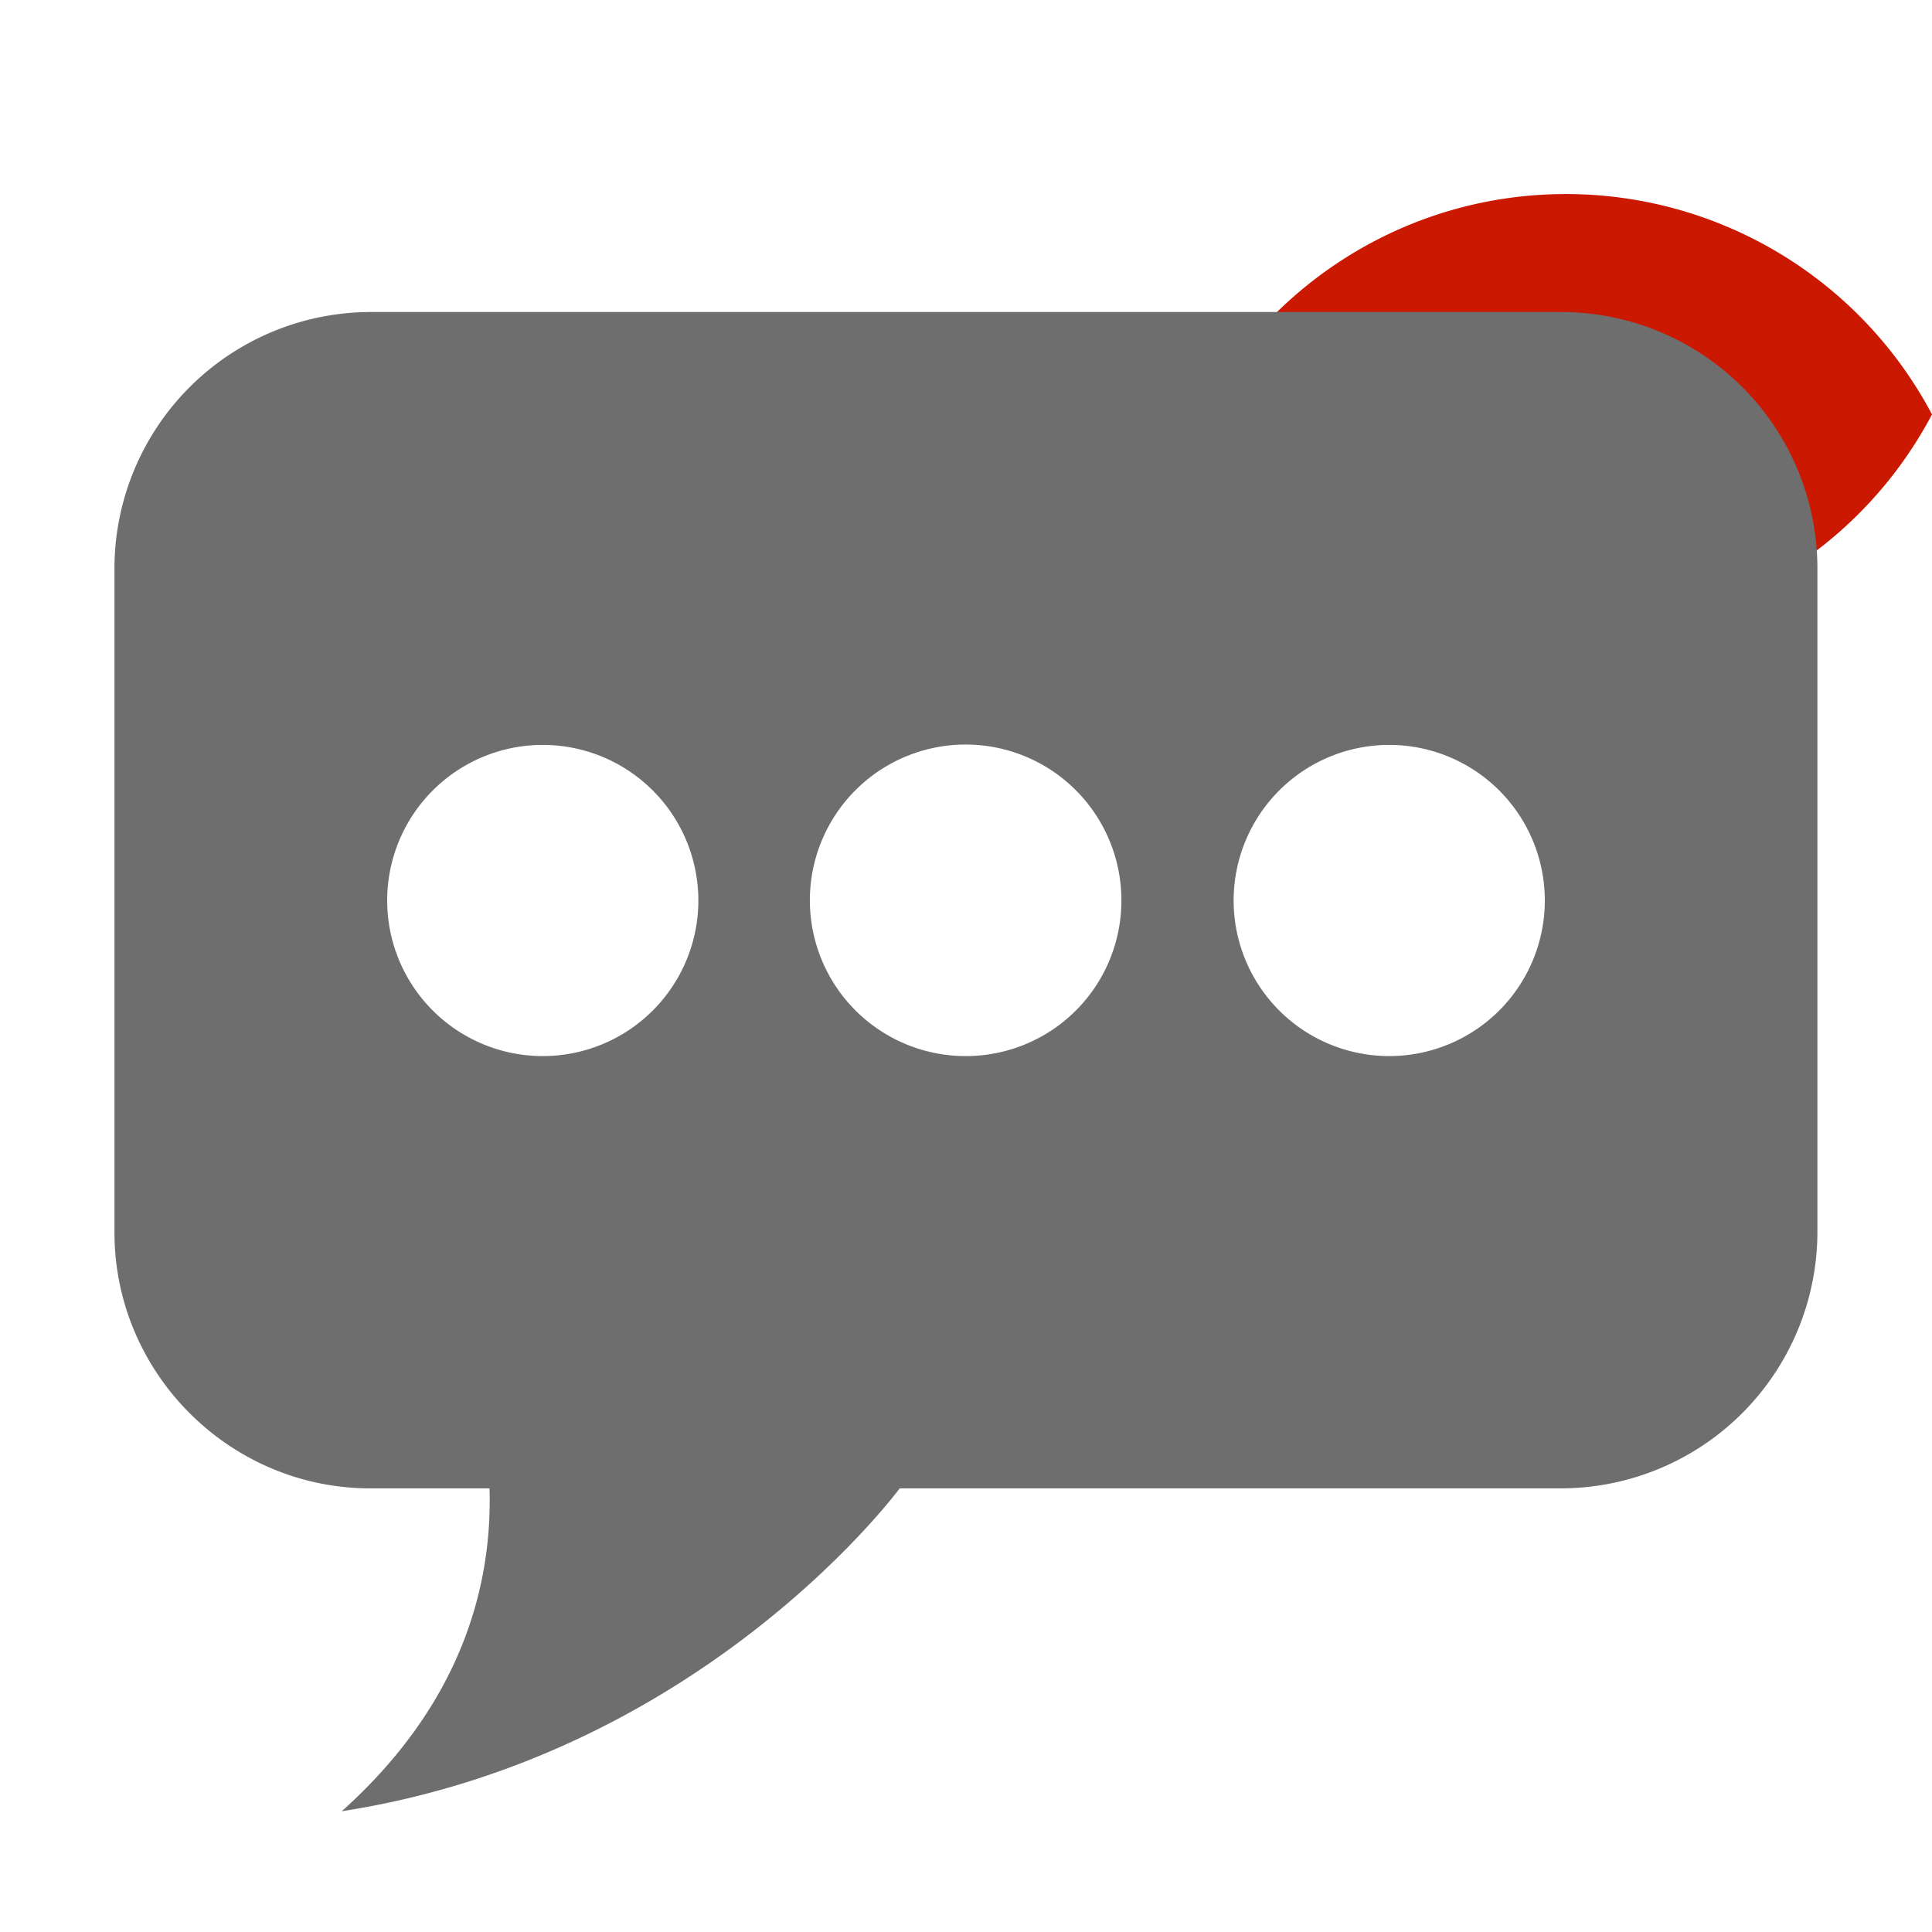 <svg width="16" height="16" xmlns="http://www.w3.org/2000/svg" viewBox="0 0 16 16" shape-rendering="geometricPrecision" fill="#6e6e6e"><defs><mask id="a"><rect fill="#fff" width="100%" height="100%"/><path d="M12.997.858a4.809 4.809 0 00-4.253 2.563 4.81 4.81 0 008.506 0A4.812 4.812 0 0012.997.858z" fill="#000"/></mask></defs><path d="M12.971 1.607c-1.315 0-2.454.74-3.029 1.825a3.425 3.425 0 006.058 0 3.43 3.43 0 00-3.029-1.825z" fill="#cb1800"/><g mask="url(#a)"><path d="M12.933 2.584H3.067A2.125 2.125 0 00.948 4.703v5.504c0 1.164.953 2.119 2.119 2.119h.987c.023.76-.201 1.758-1.224 2.674 2.905-.451 4.518-2.537 4.621-2.674h5.481a2.126 2.126 0 002.119-2.119V4.703a2.123 2.123 0 00-2.118-2.119zM4.495 8.746a1.288 1.288 0 110-2.577 1.288 1.288 0 010 2.577zm3.505 0a1.29 1.29 0 111.287-1.289A1.288 1.288 0 018 8.746zm3.505 0a1.288 1.288 0 110-2.577 1.288 1.288 0 010 2.577z"/></g></svg>